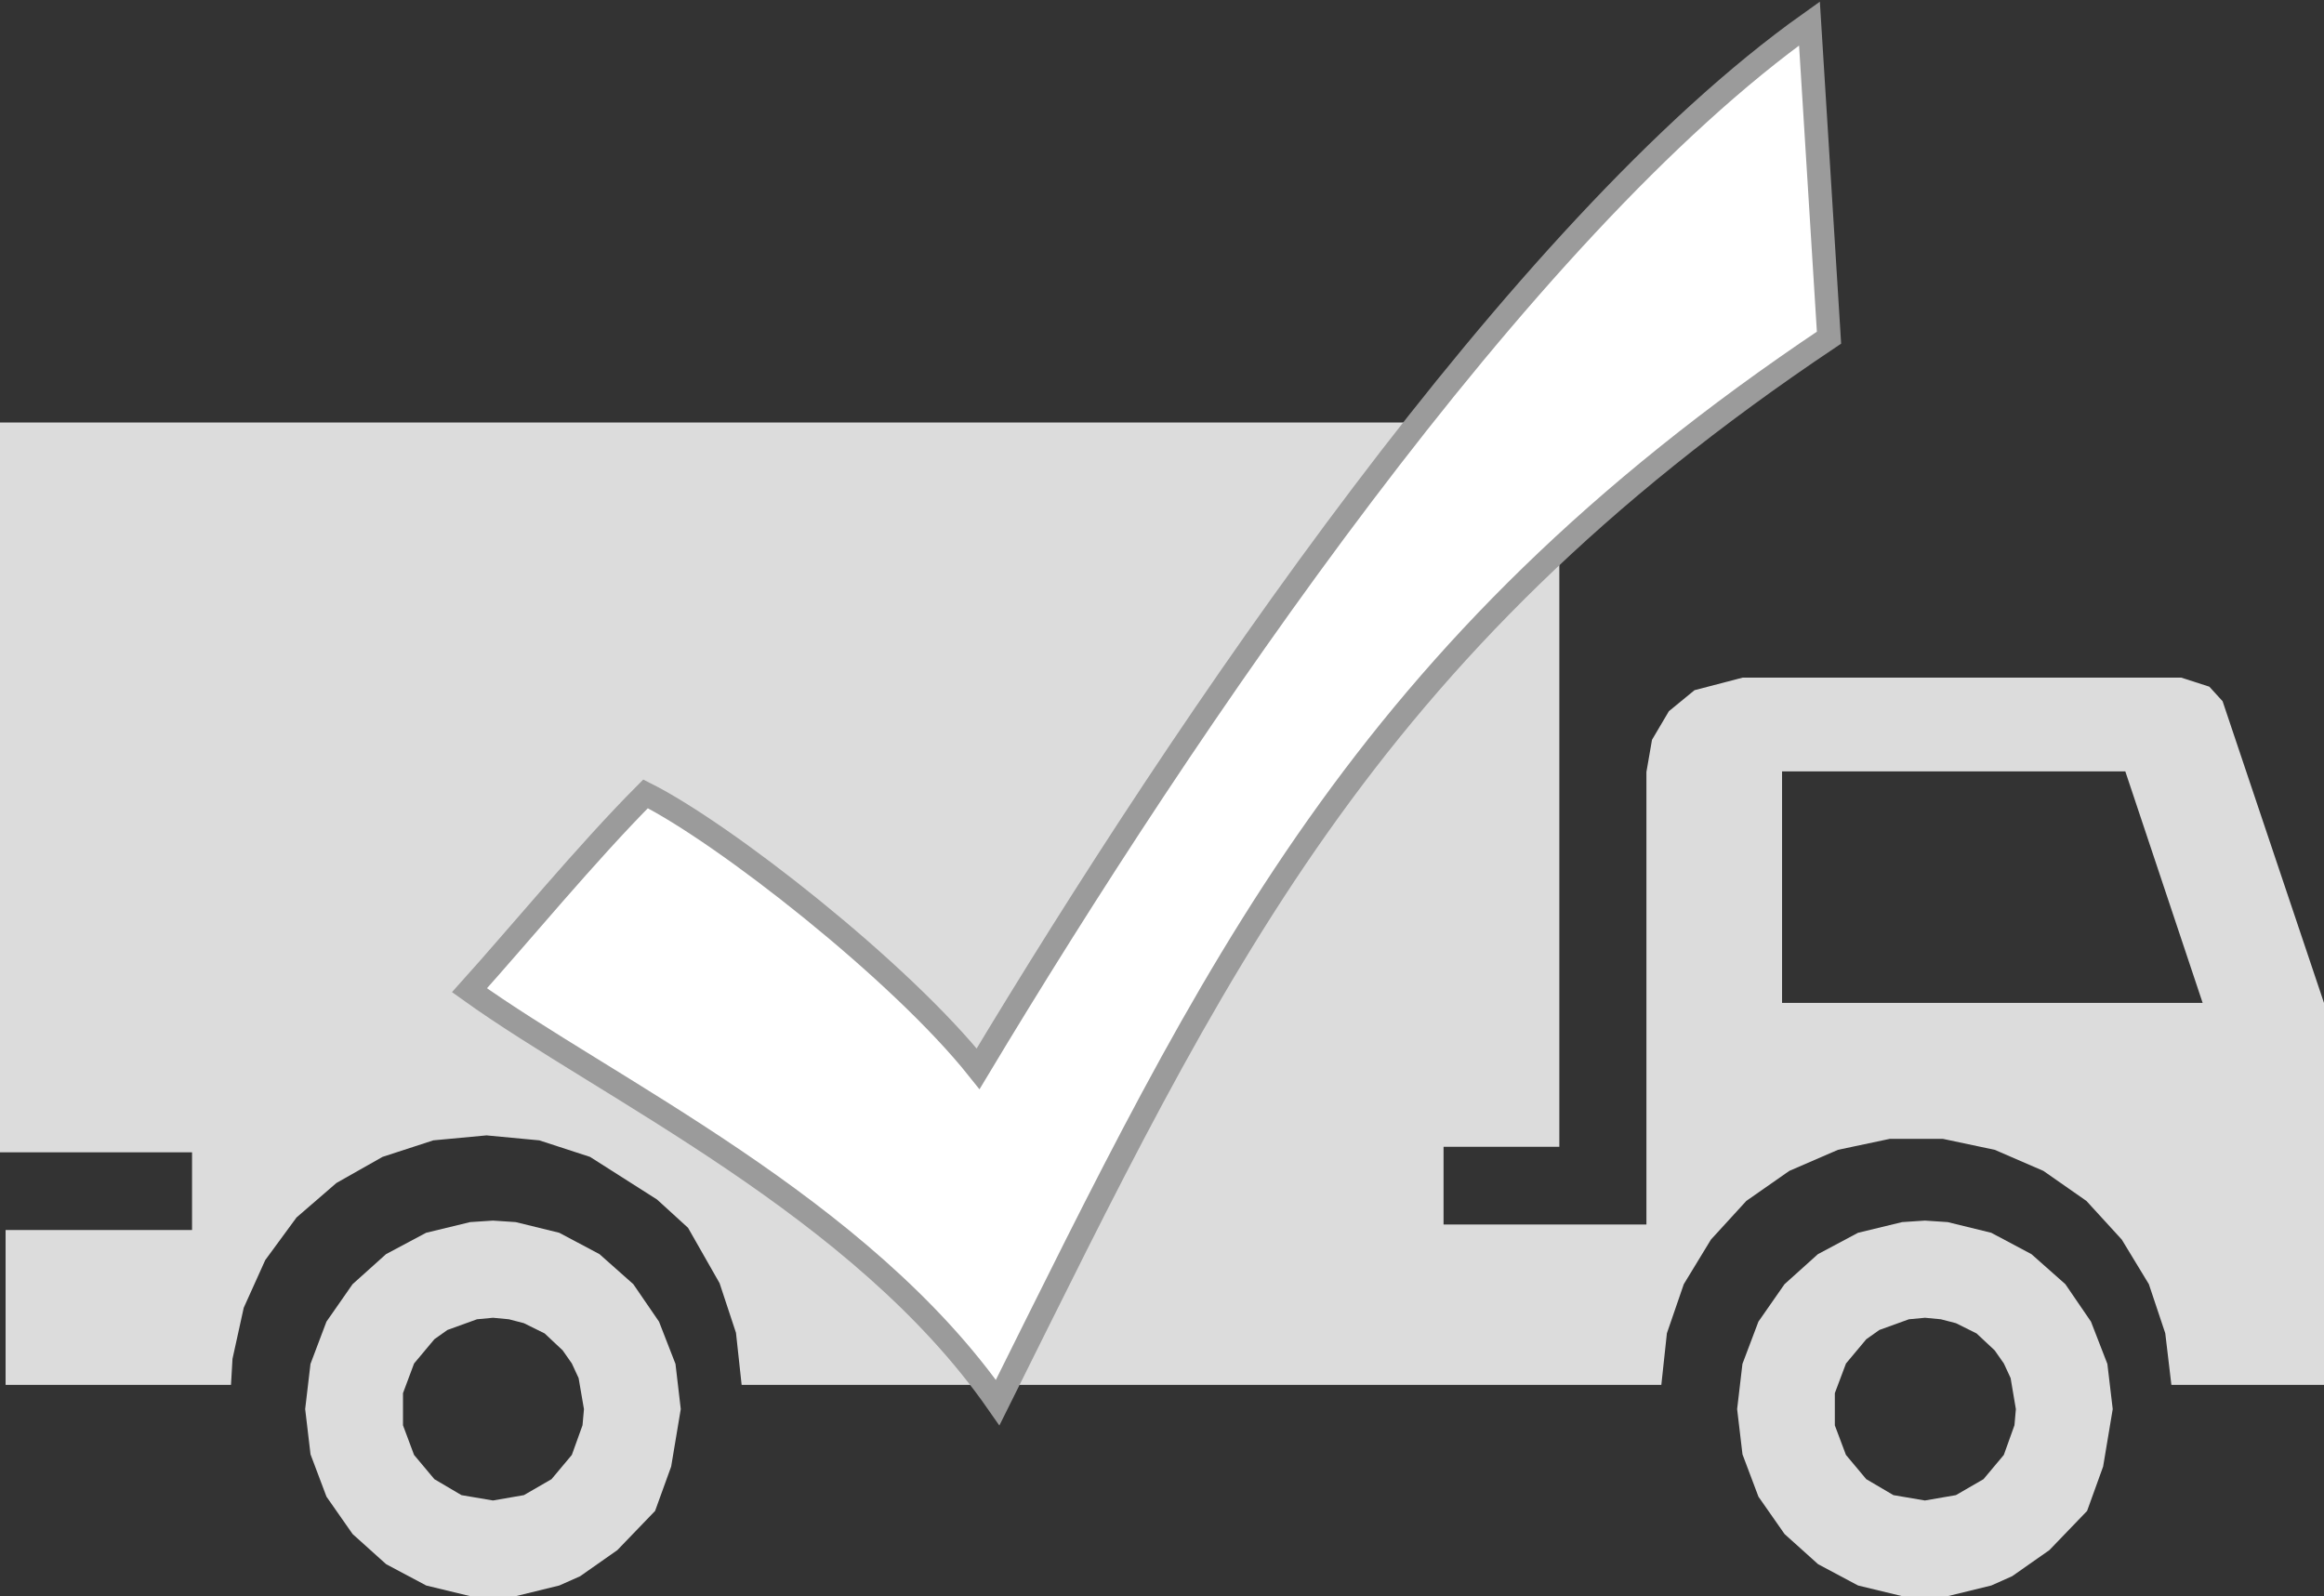 <?xml version="1.0" encoding="UTF-8" standalone="no"?>
<svg width="99px" height="68px" viewBox="0 0 99 68" version="1.1" xmlns="http://www.w3.org/2000/svg" xmlns:xlink="http://www.w3.org/1999/xlink">
    <rect x="0" y="0" width="99" height="68" fill="#333333" stroke="none"/>
    <!-- Generator: Sketch 49 (51002) - http://www.bohemiancoding.com/sketch -->
    <title>Truck-gray_Check-gray</title>
    <desc>Created with Sketch.</desc>
    <defs></defs>
    <g id="Truck-gray_Check-gray" stroke="none" stroke-width="1" fill="none" fill-rule="evenodd">
        <g id="Shipment-1-Icon-Copy" transform="translate(0, 1)" fill-rule="nonzero">
            <g id="truck" transform="translate(49.5, 42) scale(-1, 1) translate(-49.5, -42) translate(0, 17)" fill="#DCDCDC">
                <path d="M99,31.092 L99,0 L32.574,0 L32.574,30.856 L37.506,30.856 L37.506,34.166 L28.864,34.166 L28.864,14.885 L28.626,13.516 L27.907,12.299 L26.816,11.404 L24.765,10.868 L6.083,10.868 L4.885,11.254 L4.32,11.873 L0,24.727 L0,41 L6.501,41 L6.762,38.8 L7.461,36.708 L8.615,34.808 L10.121,33.162 L11.955,31.882 L14.026,30.985 L16.23,30.519 L18.502,30.519 L20.704,30.985 L22.776,31.882 L24.609,33.162 L26.115,34.808 L27.272,36.708 L27.992,38.8 L28.229,41 L28.238,41 L67.407,41 L67.648,38.78 L68.347,36.665 L69.691,34.306 L71.01,33.103 L73.865,31.286 L76.026,30.582 L78.275,30.37 L80.543,30.582 L82.705,31.286 L84.669,32.398 L86.369,33.868 L87.701,35.683 L88.617,37.713 L89.096,39.89 L89.16,41 L98.762,41 L98.762,34.402 L90.819,34.402 L90.819,31.092 L99,31.092 Z M23.086,24.727 L5.169,24.727 L8.464,14.862 L23.086,14.862 L23.086,24.727 Z" id="Shape"></path>
                <path d="M24.774,40.106 L24.094,38.306 L22.981,36.709 L21.558,35.429 L19.849,34.519 L17.971,34.064 L16.999,34 L16.032,34.064 L14.175,34.519 L12.463,35.429 L11.018,36.709 L9.926,38.306 L9.228,40.106 L9,42.03 L9.409,44.478 L10.092,46.369 L11.698,48.038 L13.286,49.151 L14.174,49.546 L16.03,50 L17.968,50 L19.847,49.546 L21.555,48.635 L22.979,47.354 L24.092,45.762 L24.772,43.958 L25,42.03 L24.774,40.106 Z M20.84,42.718 L20.365,43.982 L19.499,45.016 L18.342,45.696 L17.001,45.924 L15.681,45.696 L14.505,45.016 L13.639,43.982 L13.186,42.718 L13.126,42.033 L13.35,40.709 L13.638,40.087 L14.03,39.527 L14.801,38.807 L15.68,38.37 L16.32,38.204 L16.996,38.14 L16.998,38.14 L17.682,38.204 L18.94,38.659 L19.497,39.053 L20.363,40.088 L20.838,41.351 L20.838,42.718 L20.84,42.718 Z" id="Shape"></path>
                <path d="M85.774,40.106 L85.094,38.306 L83.981,36.709 L82.556,35.429 L80.848,34.519 L78.971,34.064 L78,34 L77.032,34.064 L75.176,34.519 L73.463,35.429 L72.021,36.709 L70.926,38.306 L70.225,40.106 L70,42.03 L70.409,44.478 L71.094,46.369 L72.701,48.038 L74.287,49.151 L75.175,49.546 L77.031,50 L78.969,50 L80.845,49.546 L82.554,48.635 L83.979,47.354 L85.092,45.762 L85.772,43.958 L86,42.03 L85.774,40.106 Z M81.834,42.718 L81.362,43.982 L80.496,45.016 L79.342,45.696 L78.001,45.924 L76.683,45.696 L75.506,45.016 L74.64,43.982 L74.185,42.718 L74.124,42.033 L74.352,40.709 L74.64,40.087 L75.032,39.527 L75.799,38.807 L76.683,38.37 L77.321,38.204 L77.998,38.14 L78,38.14 L78.68,38.204 L79.939,38.659 L80.495,39.053 L81.361,40.088 L81.833,41.351 L81.833,42.718 L81.834,42.718 Z" id="Shape"></path>
            </g>
            <path d="M41.667,44.532 C50.465,29.882 64.709,8.8 77.081,0 L77.914,13.385 C57.914,26.77 51.667,40.349 42.5,58.754 C36.667,50.388 25.833,45.369 20,41.186 C22.086,38.87 25,35.33 27.5,32.82 C30.833,34.493 38.333,40.349 41.667,44.532 Z" id="Check-Copy-3" stroke="#9B9B9B" fill="#FFFFFF"></path>
        </g>
    </g>
</svg>